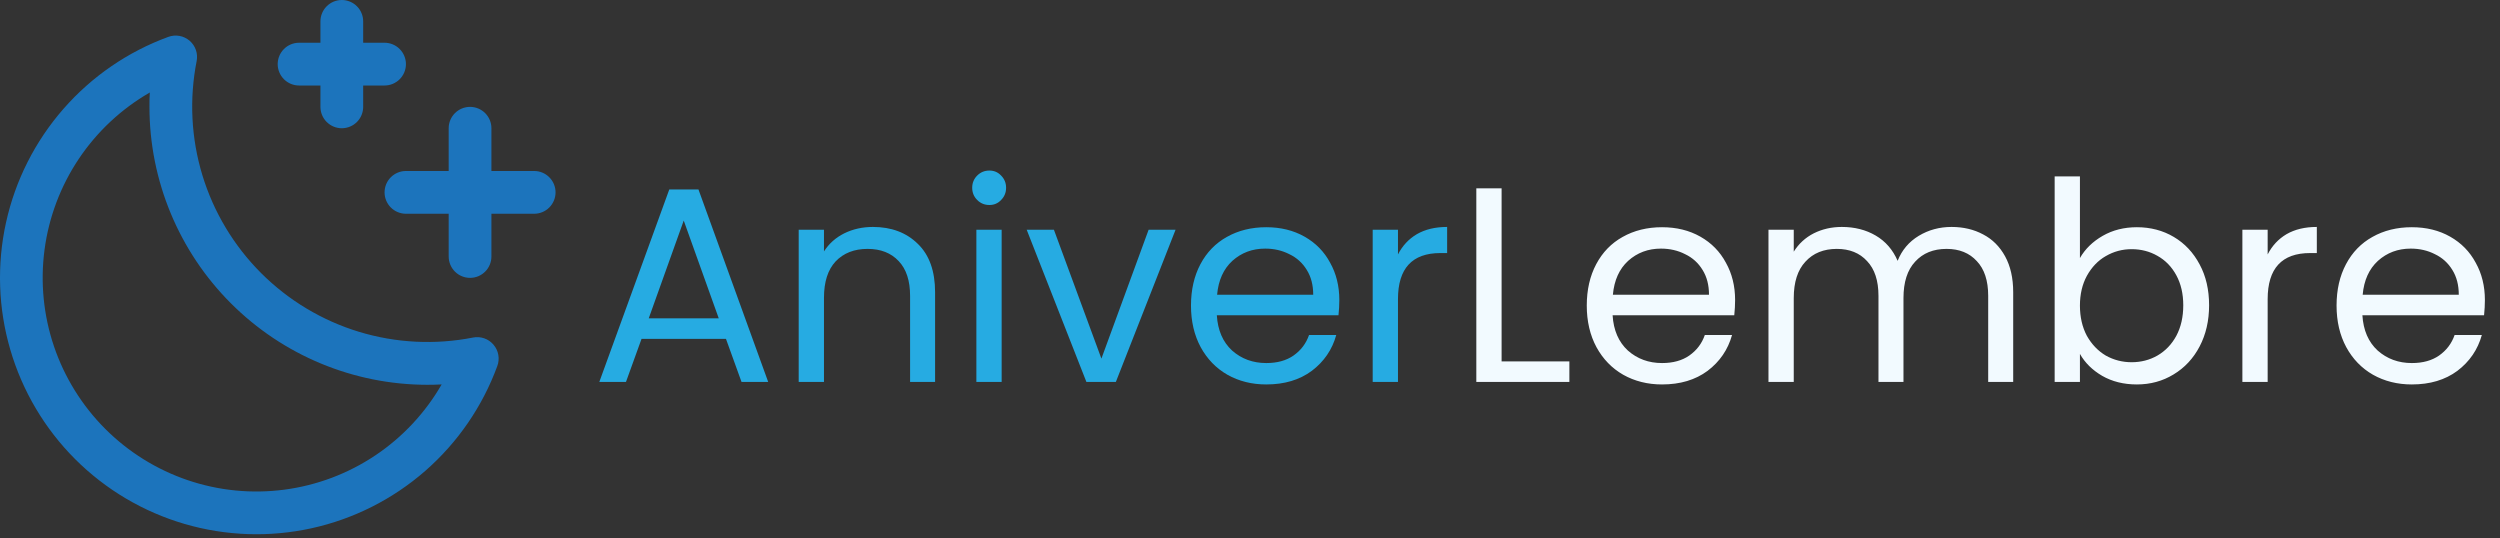 <svg width="144" height="31" viewBox="0 0 144 31" fill="none" xmlns="http://www.w3.org/2000/svg">
<rect x="0" y="0" width="144" height="31" fill="#333333" stroke="none"/>
<path d="M32 11.081C32 11.407 31.87 11.72 31.639 11.951C31.409 12.182 31.095 12.312 30.769 12.312H28.306V14.774C28.306 15.101 28.177 15.414 27.946 15.645C27.715 15.876 27.402 16.005 27.075 16.005C26.749 16.005 26.436 15.876 26.205 15.645C25.974 15.414 25.844 15.101 25.844 14.774V12.312H23.382C23.055 12.312 22.742 12.182 22.511 11.951C22.28 11.72 22.151 11.407 22.151 11.081C22.151 10.754 22.28 10.441 22.511 10.21C22.742 9.979 23.055 9.849 23.382 9.849H25.844V7.387C25.844 7.061 25.974 6.747 26.205 6.516C26.436 6.286 26.749 6.156 27.075 6.156C27.402 6.156 27.715 6.286 27.946 6.516C28.177 6.747 28.306 7.061 28.306 7.387V9.849H30.769C31.095 9.849 31.409 9.979 31.639 10.21C31.87 10.441 32 10.754 32 11.081ZM17.226 4.925H18.457V6.156C18.457 6.482 18.587 6.796 18.818 7.026C19.049 7.257 19.362 7.387 19.688 7.387C20.015 7.387 20.328 7.257 20.559 7.026C20.79 6.796 20.919 6.482 20.919 6.156V4.925H22.151C22.477 4.925 22.79 4.795 23.021 4.564C23.252 4.333 23.382 4.02 23.382 3.694C23.382 3.367 23.252 3.054 23.021 2.823C22.79 2.592 22.477 2.462 22.151 2.462H20.919V1.231C20.919 0.905 20.79 0.591 20.559 0.361C20.328 0.13 20.015 0 19.688 0C19.362 0 19.049 0.13 18.818 0.361C18.587 0.591 18.457 0.905 18.457 1.231V2.462H17.226C16.899 2.462 16.586 2.592 16.355 2.823C16.125 3.054 15.995 3.367 15.995 3.694C15.995 4.02 16.125 4.333 16.355 4.564C16.586 4.795 16.899 4.925 17.226 4.925ZM28.425 19.853C28.568 20.02 28.664 20.222 28.703 20.438C28.742 20.655 28.722 20.878 28.645 21.084C27.791 23.414 26.363 25.491 24.495 27.123C22.626 28.756 20.376 29.892 17.953 30.426C15.529 30.96 13.01 30.875 10.628 30.178C8.247 29.482 6.078 28.197 4.324 26.442C2.57 24.686 1.286 22.517 0.591 20.135C-0.104 17.753 -0.187 15.234 0.348 12.811C0.883 10.388 2.02 8.139 3.654 6.271C5.287 4.403 7.365 2.977 9.696 2.124C9.901 2.049 10.122 2.029 10.337 2.068C10.552 2.107 10.753 2.202 10.919 2.344C11.085 2.486 11.21 2.669 11.282 2.876C11.354 3.082 11.369 3.304 11.327 3.518C10.896 5.702 11.009 7.958 11.656 10.088C12.304 12.218 13.466 14.155 15.04 15.729C16.614 17.303 18.551 18.465 20.681 19.113C22.811 19.76 25.067 19.873 27.251 19.442C27.465 19.4 27.687 19.416 27.894 19.488C28.1 19.56 28.283 19.686 28.425 19.853ZM25.441 22.143C25.166 22.157 24.888 22.164 24.613 22.164C20.369 22.16 16.3 20.472 13.299 17.47C10.299 14.469 8.611 10.4 8.608 6.156C8.608 5.88 8.608 5.603 8.629 5.328C6.991 6.271 5.592 7.578 4.54 9.148C3.489 10.718 2.813 12.51 2.565 14.383C2.317 16.257 2.503 18.162 3.11 19.952C3.717 21.742 4.728 23.368 6.064 24.705C7.401 26.041 9.027 27.052 10.816 27.659C12.606 28.266 14.512 28.452 16.386 28.204C18.259 27.956 20.051 27.28 21.621 26.229C23.191 25.177 24.498 23.778 25.441 22.14V22.143Z" fill="#1C74BC"/>
<path d="M41.816 19.52H36.952L36.056 22H34.52L38.551 10.912H40.231L44.248 22H42.712L41.816 19.52ZM41.4 18.336L39.383 12.704L37.367 18.336H41.4ZM50.277 13.072C51.343 13.072 52.207 13.397 52.869 14.048C53.53 14.688 53.861 15.616 53.861 16.832V22H52.421V17.04C52.421 16.165 52.202 15.499 51.765 15.04C51.327 14.571 50.73 14.336 49.973 14.336C49.205 14.336 48.591 14.576 48.133 15.056C47.685 15.536 47.461 16.235 47.461 17.152V22H46.005V13.232H47.461V14.48C47.749 14.032 48.138 13.685 48.629 13.44C49.13 13.195 49.679 13.072 50.277 13.072ZM56.991 11.808C56.714 11.808 56.479 11.712 56.287 11.52C56.095 11.328 55.999 11.093 55.999 10.816C55.999 10.539 56.095 10.304 56.287 10.112C56.479 9.92 56.714 9.824 56.991 9.824C57.258 9.824 57.482 9.92 57.663 10.112C57.855 10.304 57.951 10.539 57.951 10.816C57.951 11.093 57.855 11.328 57.663 11.52C57.482 11.712 57.258 11.808 56.991 11.808ZM57.695 13.232V22H56.239V13.232H57.695ZM63.441 20.656L66.161 13.232H67.713L64.273 22H62.577L59.137 13.232H60.705L63.441 20.656ZM77.145 17.28C77.145 17.557 77.129 17.851 77.097 18.16H70.089C70.143 19.024 70.436 19.701 70.969 20.192C71.513 20.672 72.169 20.912 72.937 20.912C73.567 20.912 74.089 20.768 74.505 20.48C74.932 20.181 75.231 19.787 75.401 19.296H76.969C76.735 20.139 76.265 20.827 75.561 21.36C74.857 21.883 73.983 22.144 72.937 22.144C72.105 22.144 71.359 21.957 70.697 21.584C70.047 21.211 69.535 20.683 69.161 20C68.788 19.307 68.601 18.507 68.601 17.6C68.601 16.693 68.783 15.899 69.145 15.216C69.508 14.533 70.015 14.011 70.665 13.648C71.327 13.275 72.084 13.088 72.937 13.088C73.769 13.088 74.505 13.269 75.145 13.632C75.785 13.995 76.276 14.496 76.617 15.136C76.969 15.765 77.145 16.48 77.145 17.28ZM75.641 16.976C75.641 16.421 75.519 15.947 75.273 15.552C75.028 15.147 74.692 14.843 74.265 14.64C73.849 14.427 73.385 14.32 72.873 14.32C72.137 14.32 71.508 14.555 70.985 15.024C70.473 15.493 70.18 16.144 70.105 16.976H75.641ZM80.523 14.656C80.779 14.155 81.142 13.765 81.611 13.488C82.091 13.211 82.672 13.072 83.355 13.072V14.576H82.971C81.339 14.576 80.523 15.461 80.523 17.232V22H79.067V13.232H80.523V14.656Z" fill="#26ABE2"/>
<path d="M86.492 20.816H90.396V22H85.036V10.848H86.492V20.816ZM99.942 17.28C99.942 17.557 99.926 17.851 99.894 18.16H92.886C92.939 19.024 93.233 19.701 93.766 20.192C94.31 20.672 94.966 20.912 95.734 20.912C96.364 20.912 96.886 20.768 97.302 20.48C97.729 20.181 98.028 19.787 98.198 19.296H99.766C99.531 20.139 99.062 20.827 98.358 21.36C97.654 21.883 96.779 22.144 95.734 22.144C94.902 22.144 94.156 21.957 93.494 21.584C92.844 21.211 92.332 20.683 91.958 20C91.585 19.307 91.398 18.507 91.398 17.6C91.398 16.693 91.579 15.899 91.942 15.216C92.305 14.533 92.811 14.011 93.462 13.648C94.124 13.275 94.881 13.088 95.734 13.088C96.566 13.088 97.302 13.269 97.942 13.632C98.582 13.995 99.073 14.496 99.414 15.136C99.766 15.765 99.942 16.48 99.942 17.28ZM98.438 16.976C98.438 16.421 98.316 15.947 98.07 15.552C97.825 15.147 97.489 14.843 97.062 14.64C96.646 14.427 96.182 14.32 95.67 14.32C94.934 14.32 94.305 14.555 93.782 15.024C93.27 15.493 92.977 16.144 92.902 16.976H98.438ZM112.408 13.072C113.091 13.072 113.699 13.216 114.232 13.504C114.765 13.781 115.187 14.203 115.496 14.768C115.805 15.333 115.96 16.021 115.96 16.832V22H114.52V17.04C114.52 16.165 114.301 15.499 113.864 15.04C113.437 14.571 112.856 14.336 112.12 14.336C111.363 14.336 110.76 14.581 110.312 15.072C109.864 15.552 109.64 16.251 109.64 17.168V22H108.2V17.04C108.2 16.165 107.981 15.499 107.544 15.04C107.117 14.571 106.536 14.336 105.8 14.336C105.043 14.336 104.44 14.581 103.992 15.072C103.544 15.552 103.32 16.251 103.32 17.168V22H101.864V13.232H103.32V14.496C103.608 14.037 103.992 13.685 104.472 13.44C104.963 13.195 105.501 13.072 106.088 13.072C106.824 13.072 107.475 13.237 108.04 13.568C108.605 13.899 109.027 14.384 109.304 15.024C109.549 14.405 109.955 13.925 110.52 13.584C111.085 13.243 111.715 13.072 112.408 13.072ZM119.804 14.864C120.103 14.341 120.54 13.915 121.116 13.584C121.692 13.253 122.348 13.088 123.084 13.088C123.874 13.088 124.583 13.275 125.212 13.648C125.842 14.021 126.338 14.549 126.7 15.232C127.063 15.904 127.244 16.688 127.244 17.584C127.244 18.469 127.063 19.259 126.7 19.952C126.338 20.645 125.836 21.184 125.196 21.568C124.567 21.952 123.863 22.144 123.084 22.144C122.327 22.144 121.66 21.979 121.084 21.648C120.519 21.317 120.092 20.896 119.804 20.384V22H118.348V10.16H119.804V14.864ZM125.756 17.584C125.756 16.923 125.623 16.347 125.356 15.856C125.09 15.365 124.727 14.992 124.268 14.736C123.82 14.48 123.324 14.352 122.78 14.352C122.247 14.352 121.751 14.485 121.292 14.752C120.844 15.008 120.482 15.387 120.204 15.888C119.938 16.379 119.804 16.949 119.804 17.6C119.804 18.261 119.938 18.843 120.204 19.344C120.482 19.835 120.844 20.213 121.292 20.48C121.751 20.736 122.247 20.864 122.78 20.864C123.324 20.864 123.82 20.736 124.268 20.48C124.727 20.213 125.09 19.835 125.356 19.344C125.623 18.843 125.756 18.256 125.756 17.584ZM130.617 14.656C130.873 14.155 131.236 13.765 131.705 13.488C132.185 13.211 132.766 13.072 133.449 13.072V14.576H133.065C131.433 14.576 130.617 15.461 130.617 17.232V22H129.161V13.232H130.617V14.656ZM143.13 17.28C143.13 17.557 143.114 17.851 143.082 18.16H136.074C136.127 19.024 136.42 19.701 136.954 20.192C137.498 20.672 138.154 20.912 138.922 20.912C139.551 20.912 140.074 20.768 140.49 20.48C140.916 20.181 141.215 19.787 141.386 19.296H142.954C142.719 20.139 142.25 20.827 141.546 21.36C140.842 21.883 139.967 22.144 138.922 22.144C138.09 22.144 137.343 21.957 136.682 21.584C136.031 21.211 135.519 20.683 135.146 20C134.772 19.307 134.586 18.507 134.586 17.6C134.586 16.693 134.767 15.899 135.13 15.216C135.492 14.533 135.999 14.011 136.65 13.648C137.311 13.275 138.068 13.088 138.922 13.088C139.754 13.088 140.49 13.269 141.13 13.632C141.77 13.995 142.26 14.496 142.602 15.136C142.954 15.765 143.13 16.48 143.13 17.28ZM141.626 16.976C141.626 16.421 141.503 15.947 141.258 15.552C141.012 15.147 140.676 14.843 140.25 14.64C139.834 14.427 139.37 14.32 138.858 14.32C138.122 14.32 137.492 14.555 136.97 15.024C136.458 15.493 136.164 16.144 136.09 16.976H141.626Z" fill="#F2FAFF"/>
</svg>
